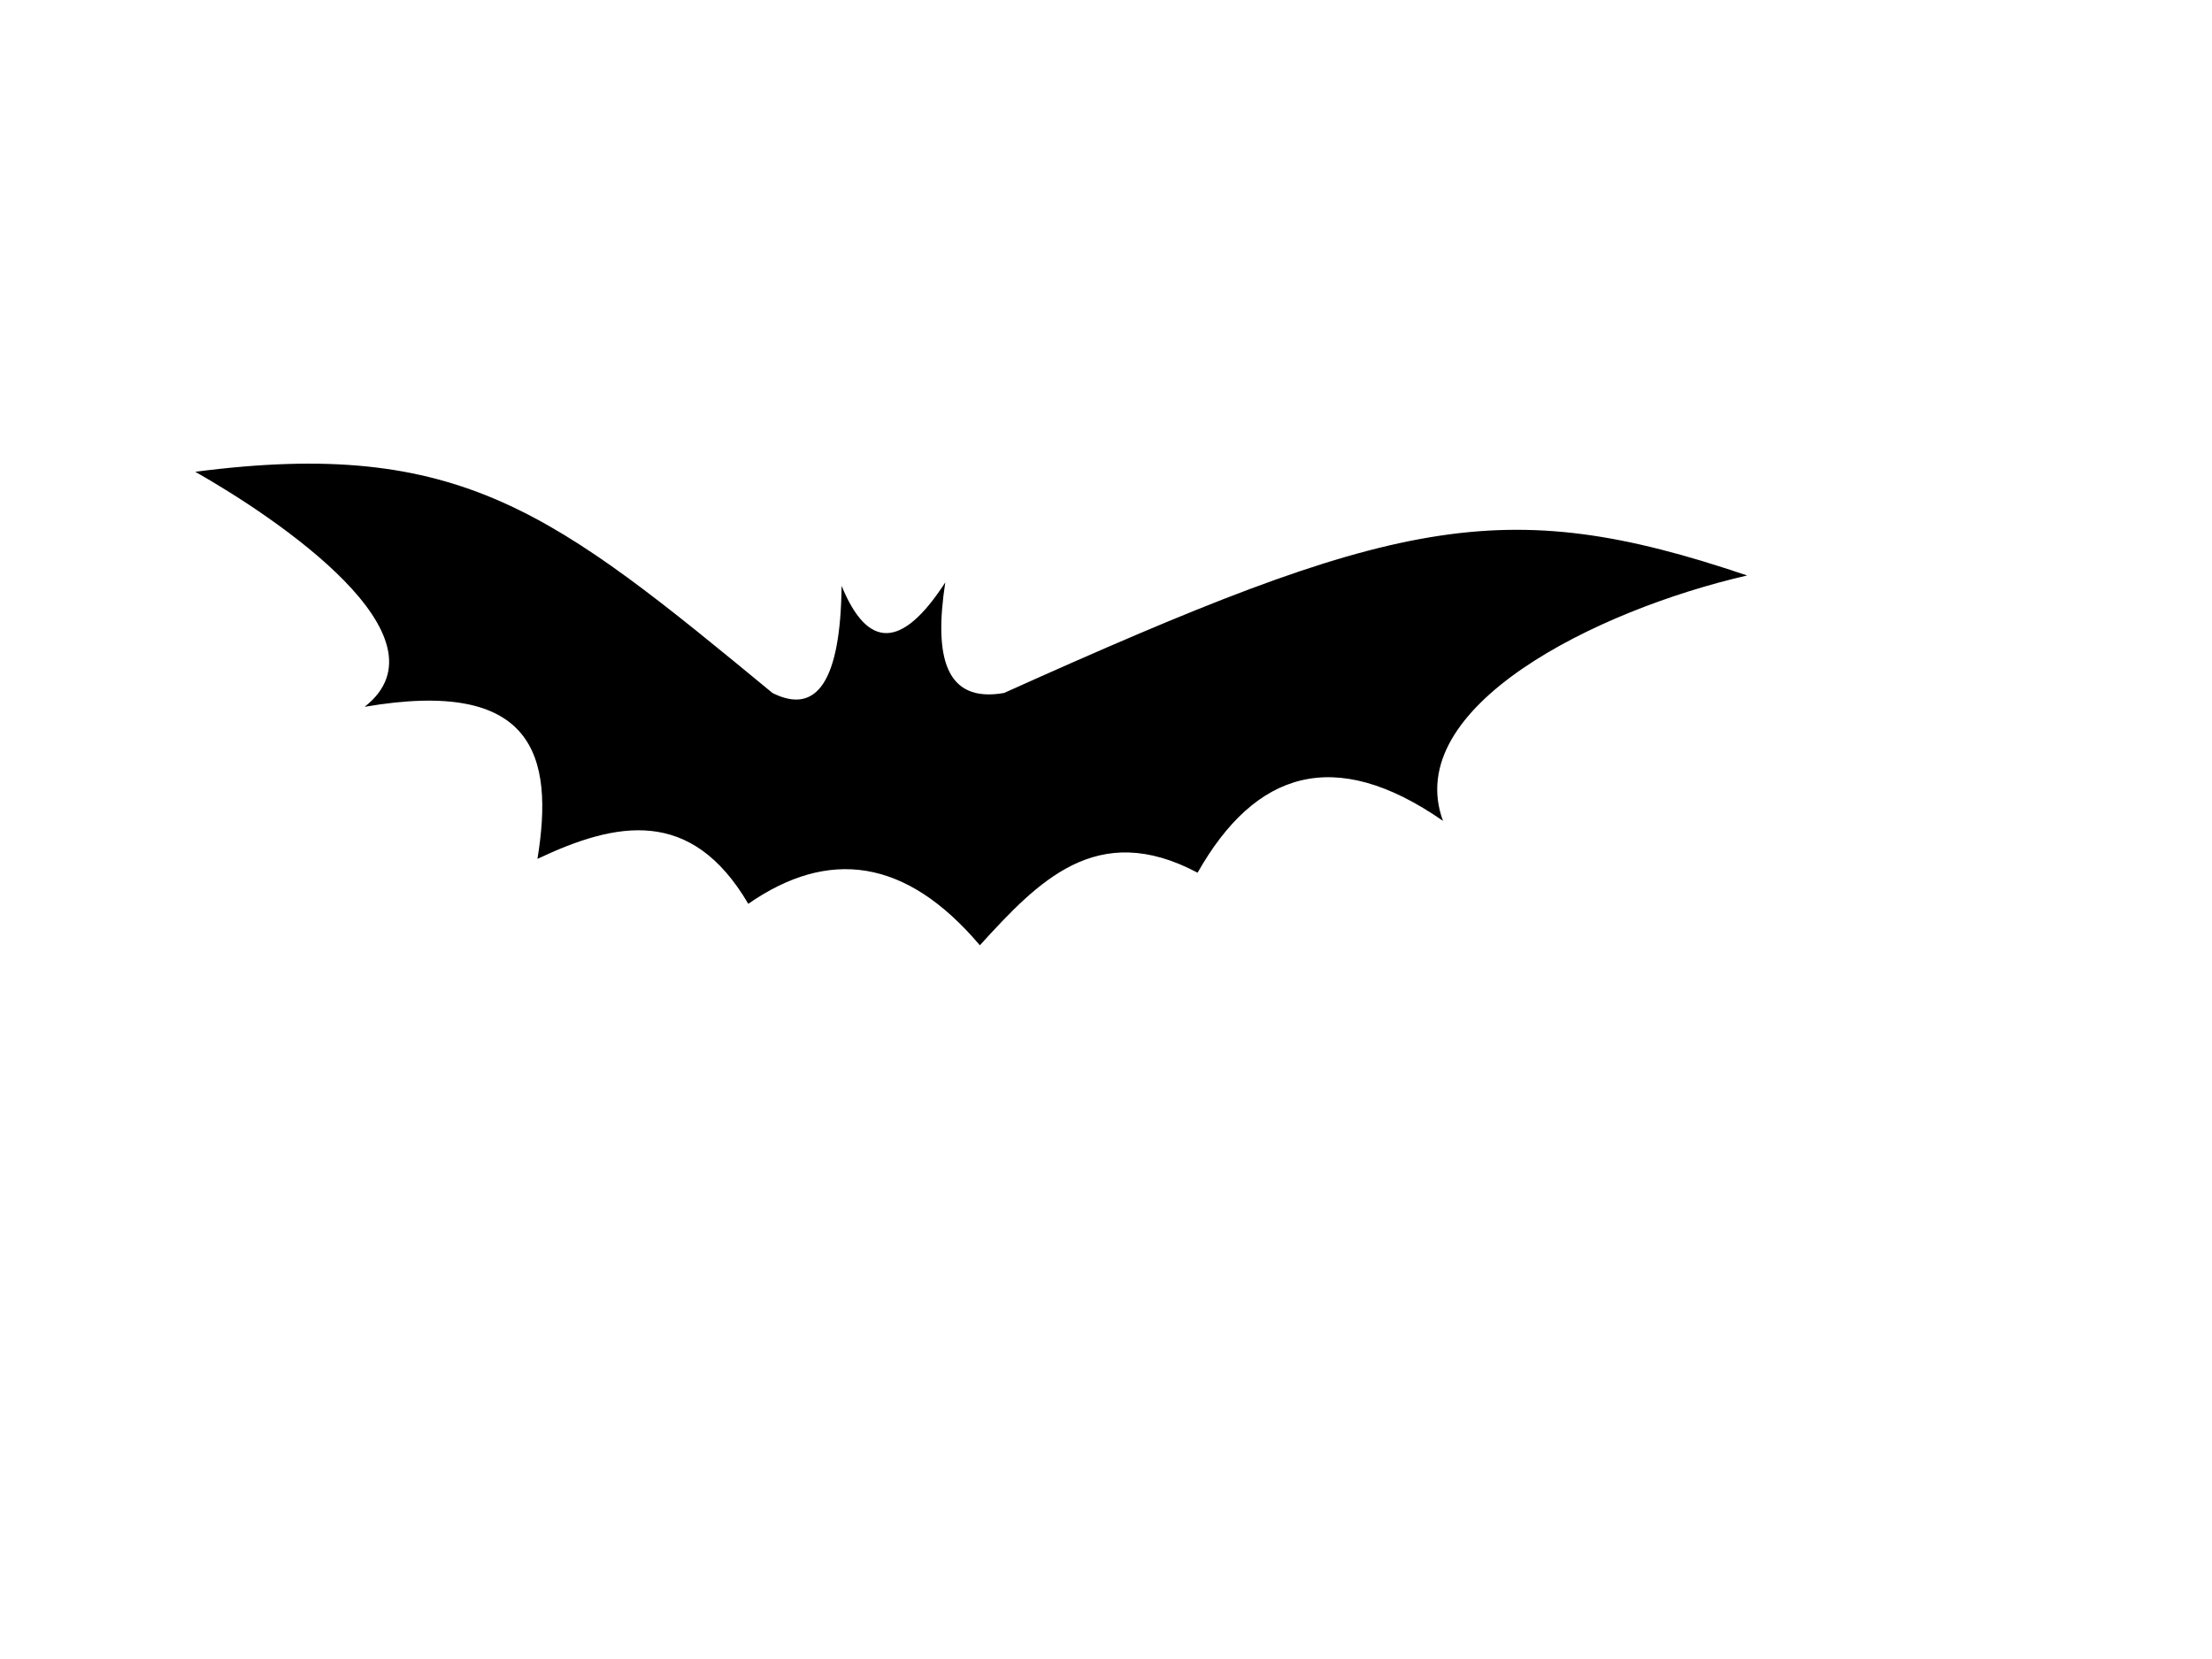 <?xml version="1.0" encoding="utf-8"?>
<!-- Generator: Adobe Illustrator 22.0.1, SVG Export Plug-In . SVG Version: 6.00 Build 0)  -->
<svg version="1.1" id="Layer_1" xmlns="http://www.w3.org/2000/svg" xmlns:xlink="http://www.w3.org/1999/xlink" x="0px" y="0px"
	 viewBox="0 0 640 480" style="enable-background:new 0 0 640 480;" xml:space="preserve">
<path d="M56.5,136.5c77-10,103.9,12,167,64c12.9,6.5,19.7-3.6,20-31c7.5,18.3,17.4,18.5,30-1c-3.3,21.4-0.1,35,17,32
	c112.9-50.8,144-58,215-34c-43.9,10.1-100.1,38.1-88,71c-31.5-21.9-54.4-14.3-71,15c-29.2-15.5-46.2,2.6-63,21
	c-21.4-25.3-43.8-28.1-67-12c-16.5-28.1-38.2-23.8-61-13c4.9-30-1.1-52.4-50-44C131.3,184.3,80.1,149.9,56.5,136.5z"/>
</svg>
